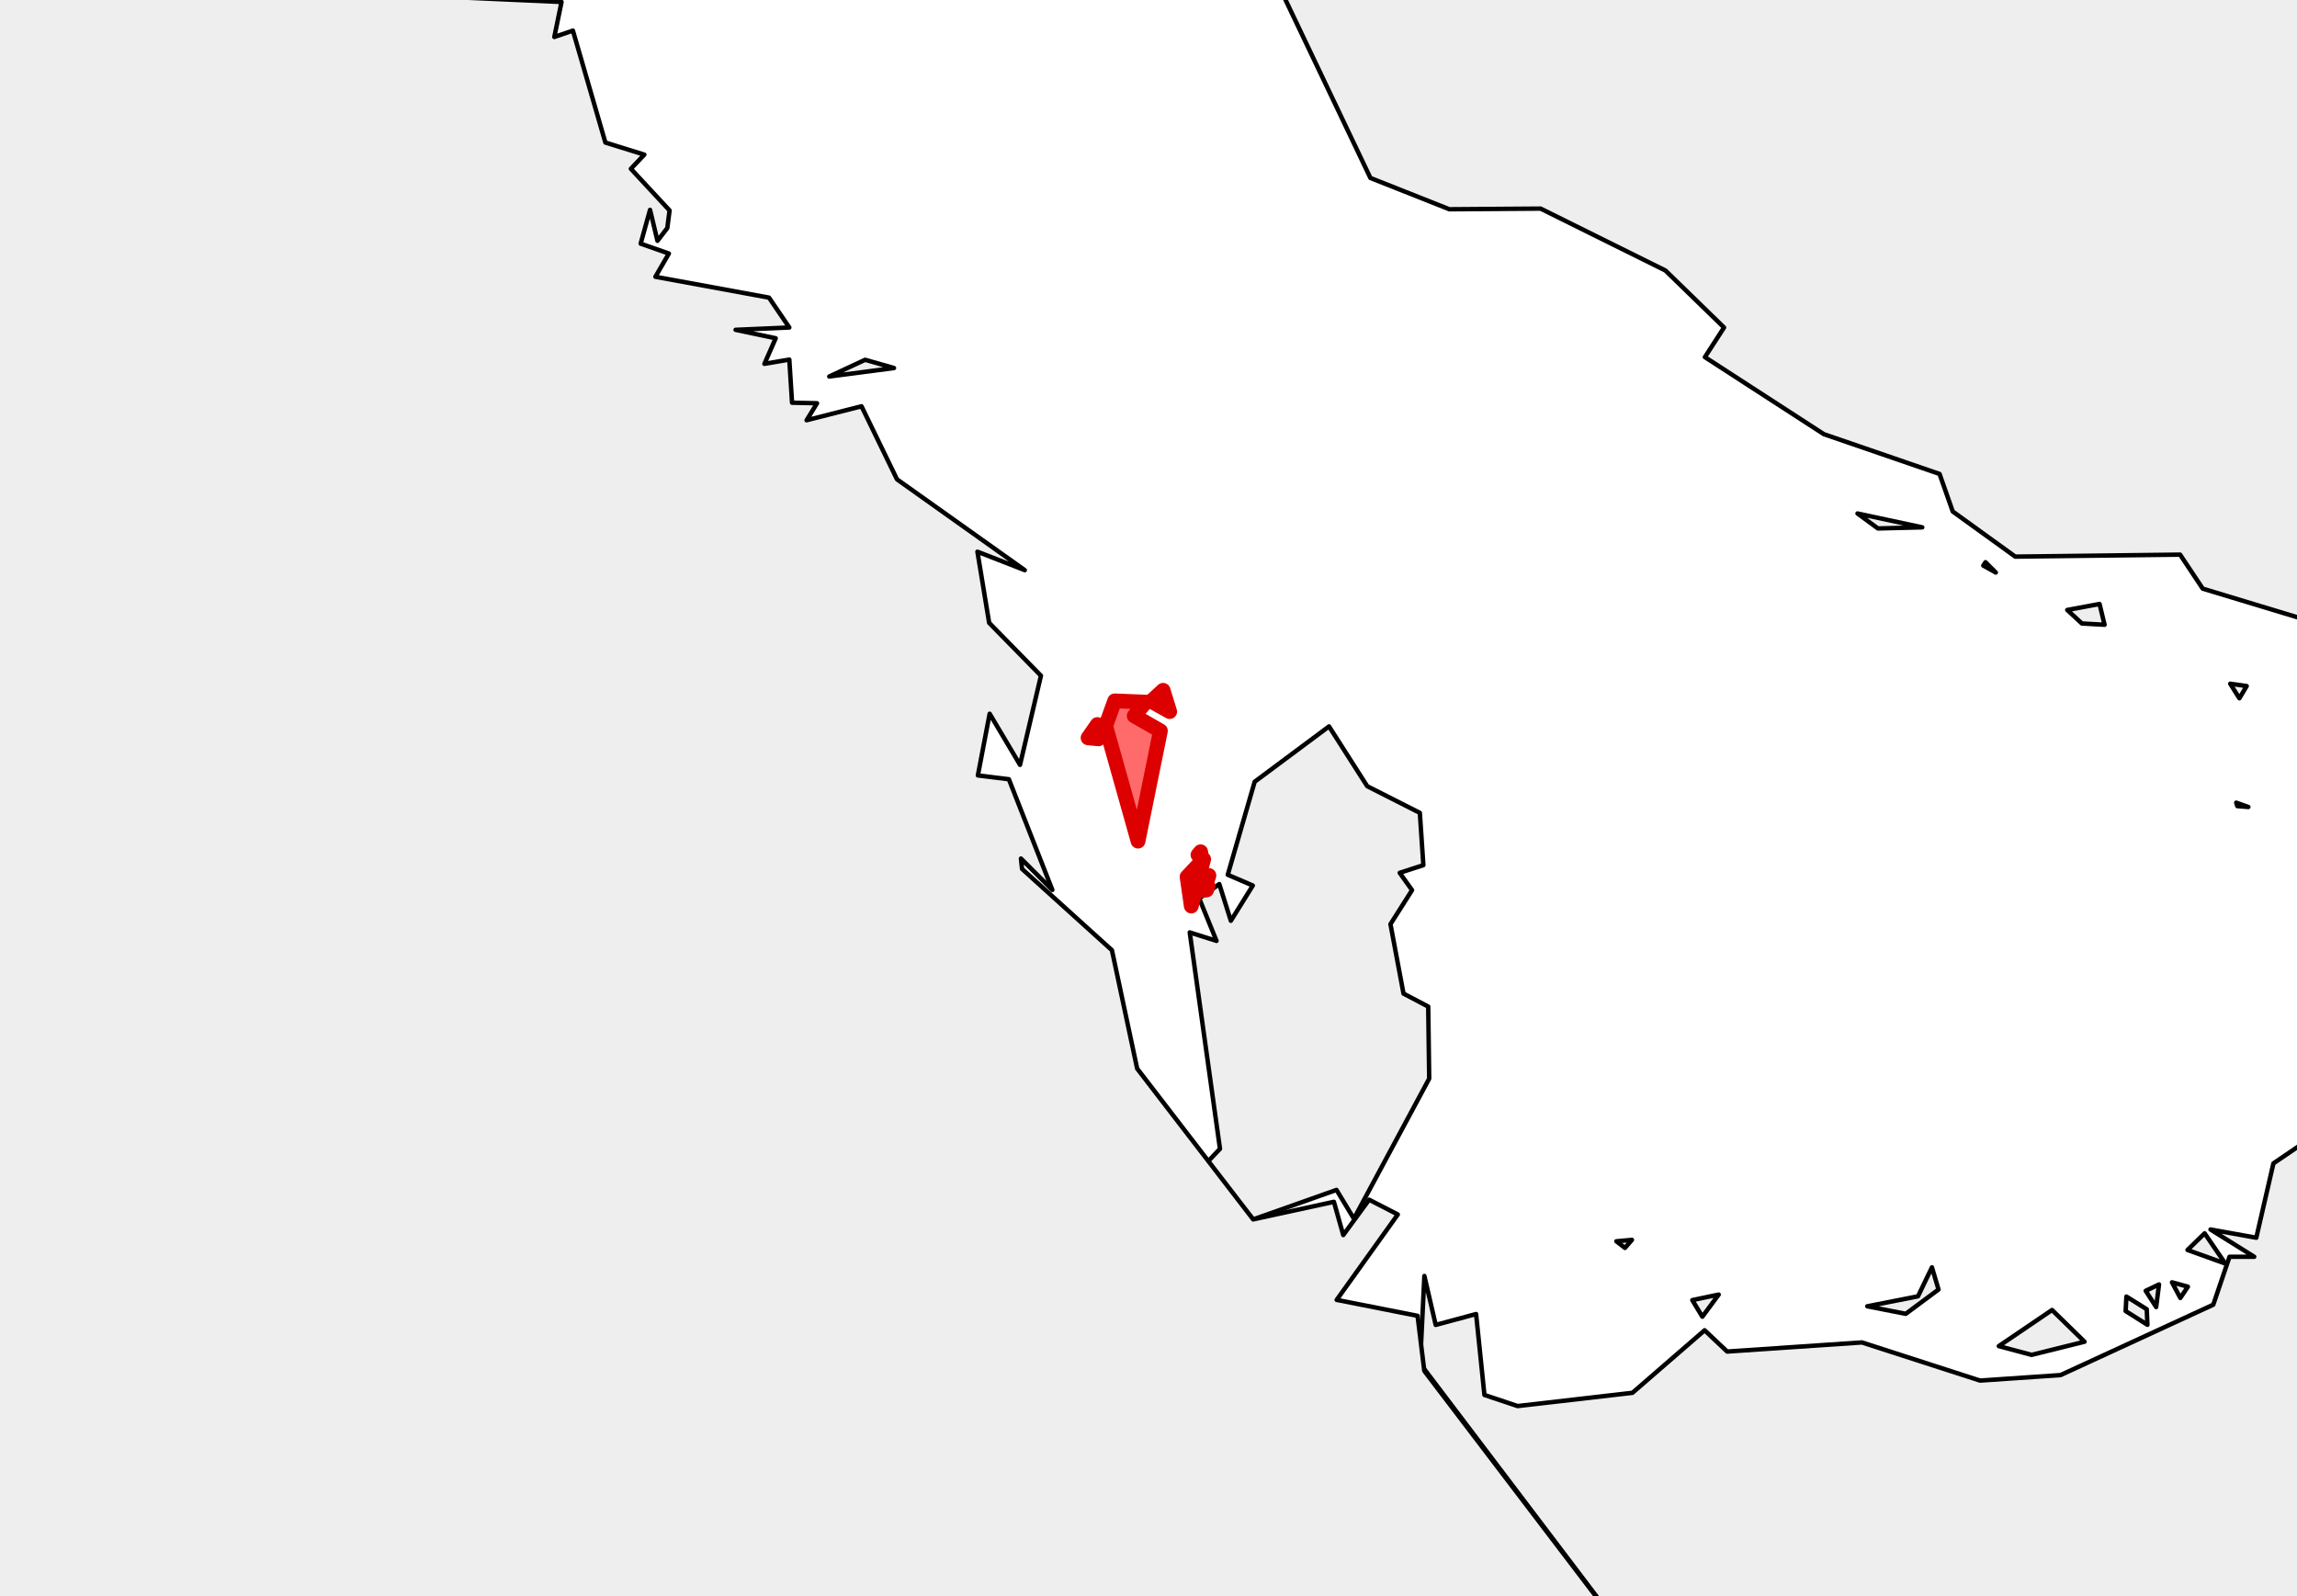 <?xml version="1.0" encoding="utf-8" standalone="no"?>
<!DOCTYPE svg PUBLIC "-//W3C//DTD SVG 1.1//EN"
  "http://www.w3.org/Graphics/SVG/1.1/DTD/svg11.dtd">
<svg xmlns:xlink="http://www.w3.org/1999/xlink" width="155.406pt" height="108pt" viewBox="0 0 155.406 108" xmlns="http://www.w3.org/2000/svg" version="1.1">
 <defs>
  <style type="text/css">*{stroke-linejoin: round; stroke-linecap: butt}</style>
 </defs>
 <g id="figure_1">
  <g id="patch_1">
   <path d="M 0 108 
L 155.406 108 
L 155.406 0 
L 0 0 
z
" style="fill: #ffffff"/>
  </g>
  <g id="axes_1">
   <g id="PatchCollection_1">
    <path d="M 96.081 92.255 
L 96.368 86.326 
L 97.134 89.636 
L 99.866 88.9 
L 100.43 94.374 
L 102.677 95.126 
L 110.445 94.23 
L 115.327 89.999 
L 116.854 91.438 
L 125.97 90.821 
L 133.963 93.402 
L 139.412 93.03 
L 149.741 88.269 
L 150.84 85.026 
L 152.512 85.026 
L 149.554 83.18 
L 152.652 83.738 
L 153.811 78.707 
L 162.079 73.09 
L 165.849 67.983 
L 166.724 69.223 
L 166.25 67.515 
L 170.909 61.324 
L 172.327 62.21 
L 178.607 56.191 
L 178.183 57.176 
L 178.468 57.271 
L 180.824 51.22 
L 182.822 52.194 
L 182.1 59.392 
L 186.335 62.432 
L 186.586 73.899 
L 181.233 79.087 
L 178.702 76.504 
L 179.917 76.351 
L 178.959 74.034 
L 175.582 75.828 
L 174.764 89.563 
L 178.107 89.765 
L 179.325 92.686 
L 169.134 95.159 
L 170.67 99.204 
L 164.785 112.793 
L 162.797 123.22 
L 114.54 116.619 
z
M 183.291 68.094 
L 183.509 68.934 
L 185.853 67.861 
L 184.275 66.509 
z
" clip-path="url(#pbf790bdeb6)" style="fill: #eeeeee; stroke: #000000; stroke-width: 0.3"/>
    <path d="M 126.333 88.376 
L 129.764 87.701 
L 130.707 85.741 
L 131.153 87.24 
L 128.936 88.886 
z
" clip-path="url(#pbf790bdeb6)" style="fill: #eeeeee; stroke: #000000; stroke-width: 0.3"/>
    <path d="M 143.813 88.698 
L 143.864 87.717 
L 145.24 88.576 
L 145.286 89.628 
z
" clip-path="url(#pbf790bdeb6)" style="fill: #eeeeee; stroke: #000000; stroke-width: 0.3"/>
    <path d="M 135.232 91.07 
L 138.833 88.627 
L 141.031 90.773 
L 137.448 91.663 
z
" clip-path="url(#pbf790bdeb6)" style="fill: #eeeeee; stroke: #000000; stroke-width: 0.3"/>
    <path d="M 184.359 67.554 
L 184.797 67.748 
L 184.696 68.092 
z
" clip-path="url(#pbf790bdeb6)" style="fill: #eeeeee; stroke: #000000; stroke-width: 0.3"/>
    <path d="M 147.999 84.566 
L 149.157 83.44 
L 150.556 85.485 
z
" clip-path="url(#pbf790bdeb6)" style="fill: #eeeeee; stroke: #000000; stroke-width: 0.3"/>
    <path d="M 146.949 86.754 
L 148.024 87.05 
L 147.512 87.814 
z
" clip-path="url(#pbf790bdeb6)" style="fill: #eeeeee; stroke: #000000; stroke-width: 0.3"/>
    <path d="M 145.17 87.328 
L 146.071 86.898 
L 145.878 88.429 
z
" clip-path="url(#pbf790bdeb6)" style="fill: #eeeeee; stroke: #000000; stroke-width: 0.3"/>
    <path d="M 114.495 87.959 
L 116.28 87.583 
L 115.174 89.081 
z
" clip-path="url(#pbf790bdeb6)" style="fill: #eeeeee; stroke: #000000; stroke-width: 0.3"/>
    <path d="M 109.355 83.978 
L 110.41 83.883 
L 109.939 84.425 
z
" clip-path="url(#pbf790bdeb6)" style="fill: #eeeeee; stroke: #000000; stroke-width: 0.3"/>
    <path d="M -46.392 -227.619 
L -39.364 -228.465 
L -38.017 -234.413 
L -36.016 -235.825 
L -31.471 -233.186 
L -24.959 -224.256 
L -21.975 -223.984 
L -19.574 -219.872 
L -6.625 -216.907 
L 1.431 -217.476 
L 11.763 -226.243 
L 28.136 -234.54 
L 35.058 -227.72 
L 30.674 -225.421 
L 34.206 -219.88 
L 29.777 -218.702 
L 28.544 -216.644 
L 34.519 -211.409 
L 36.496 -211.785 
L 40.124 -207.132 
L 45.142 -207.93 
L 46.465 -196.815 
L 50.006 -190.95 
L 55.831 -188.259 
L 70.032 -186.049 
L 72.417 -181.104 
L 85.272 -173.027 
L 102.306 -169.154 
L 141.816 -176.902 
L 134.33 -175.316 
L 141.963 -174.147 
L 142.07 -178.475 
L 140.068 -185.073 
L 145.581 -184.693 
L 154.011 -187.087 
L 156.542 -188.882 
L 157.264 -193.294 
L 162.984 -197.84 
L 173.878 -201.324 
L 185.012 -200.519 
L 185.08 -202.597 
L 187.588 -204.181 
L 198.926 -202.761 
L 201.498 -204.652 
L 204.84 -198.159 
L 219.99 -194.402 
L 220.934 -192.11 
L 223.779 -191.159 
L 232.129 -192.443 
L 241.757 -189.002 
L 244.573 -182.242 
L 255.074 -178.434 
L 261.159 -170.294 
L 276.671 -170.277 
L 276.311 -164.432 
L 277.781 -159.54 
L 275.994 -156.332 
L 278.089 -154.727 
L 279.012 -147.484 
L 277.073 -142.296 
L 275.589 -141.826 
L 276.323 -138.143 
L 274.781 -132.124 
L 272.56 -128.422 
L 267.891 -125.876 
L 271.485 -121.739 
L 266.836 -121.482 
L 263.994 -117.972 
L 264.352 -107.486 
L 272.058 -104.883 
L 265.403 -97.284 
L 265.316 -95.335 
L 270.352 -78.383 
L 269.309 -73.74 
L 270.191 -62.586 
L 286.487 -60.042 
L 289.115 -52.539 
L 288.66 -49.022 
L 270.617 -28.31 
L 279.903 -18.177 
L 284.219 -7.634 
L 290.365 -0.756 
L 299.218 1.835 
L 303.228 5.812 
L 306.729 5.447 
L 307.731 21.187 
L 306.368 25.965 
L 309.195 27.082 
L 314.557 26.14 
L 317.242 29.096 
L 315.579 30.174 
L 316.21 33.857 
L 314.655 35.109 
L 314.306 38.987 
L 300.268 40.721 
L 297.885 42 
L 297.379 44.938 
L 294.717 44.665 
L 289.238 47.778 
L 287.76 56.269 
L 285.987 57.333 
L 285.228 67.464 
L 281.304 72.199 
L 266.644 67.684 
L 265.065 64.082 
L 262.157 65.528 
L 263.513 67.363 
L 260.163 65.543 
L 252.9 66.534 
L 244.425 63.775 
L 236.703 65.073 
L 232.583 61.706 
L 224.93 60.625 
L 218.416 61.638 
L 216.346 58.924 
L 212.739 60.131 
L 212.436 57.886 
L 204.071 57.02 
L 201.343 50.76 
L 202.213 49.016 
L 199.716 43.799 
L 198.672 34.675 
L 196.8 32.493 
L 197.7 31.491 
L 195.669 31.305 
L 194.602 28.631 
L 181.696 28.189 
L 178.222 30.995 
L 173.072 31.649 
L 170.357 36.066 
L 165.631 35.898 
L 156.593 42.113 
L 149.028 39.824 
L 147.497 37.523 
L 136.345 37.658 
L 132.115 34.605 
L 131.222 32.063 
L 123.396 29.374 
L 115.347 24.161 
L 116.642 22.157 
L 112.678 18.303 
L 104.232 14.113 
L 98.057 14.157 
L 92.716 12.039 
L 86.704 -0.574 
L 86.292 -4.805 
L 81.508 -8.945 
L 81.854 -10.266 
L 83.286 -9.277 
L 83.864 -11.48 
L 82.176 -13.281 
L 78.474 -13.341 
L 78.69 -19.743 
L 69.076 -29.983 
L 67.73 -35.381 
L 64.738 -35.552 
L 57.536 -31.761 
L 56.549 -34.55 
L 52.128 -34.558 
L 51.677 -36.822 
L 50.55 -35.968 
L 46.025 -39.256 
L 51.332 -38.541 
L 52.48 -40.699 
L 51.489 -41.886 
L 47.161 -42.08 
L 48.213 -40.34 
L 46.283 -40.049 
L 44.917 -38.519 
L 45.915 -32.164 
L 37.42 -31.053 
L 36.152 -35.91 
L 28.93 -40.997 
L 28.904 -51.997 
L 22.513 -52.114 
L 22.626 -60.768 
L 25.556 -69.101 
L 19.093 -76.283 
L 17.576 -81.449 
L 14.835 -83.322 
L 11.544 -83.11 
L 0.029 -91.849 
L -7.172 -93.158 
L -6.731 -95.407 
L -8.428 -96.328 
L -5.85 -97.641 
L -6.074 -99.565 
L -9.481 -104.395 
L -11.776 -104.469 
L -10.357 -105.653 
L -11.147 -107.329 
L -13.999 -106.328 
L -18.685 -113.775 
L -20.671 -114.506 
L -17.578 -117.981 
L -17.333 -121.594 
L -19.98 -124.367 
L -18.352 -125.41 
L -18.405 -127.453 
L -14.621 -126.606 
L -16.018 -130.157 
L -15.276 -131.961 
L -11.821 -134.053 
L -10.634 -137.833 
L -6.154 -138.342 
L -6.736 -142.676 
L -9.677 -146.355 
L -8.928 -150.127 
L -2.838 -152.834 
L -7.861 -153.959 
L -13.727 -152.991 
L -17.664 -156.823 
L -21.802 -156.824 
L -23.336 -165.39 
L -26.474 -165.818 
L -27.998 -168.128 
L -27.171 -171.393 
L -31.162 -173.901 
L -29.957 -178.228 
L -32.494 -180.058 
L -31.573 -184.024 
L -35.895 -186.917 
L -35.443 -192.898 
L -42.865 -196.685 
L -38.031 -205.925 
L -41.218 -206.845 
L -41.492 -216.507 
L -43.81 -219.043 
L -43.156 -222.823 
L -45.208 -223.974 
z
" clip-path="url(#pbf790bdeb6)" style="fill: #eeeeee; stroke: #000000; stroke-width: 0.3"/>
    <path d="M 165.892 38.67 
L 175.112 35.806 
L 174.807 32.516 
L 177.439 33.505 
L 183.367 31.491 
L 184.78 32.493 
L 178.368 37.915 
L 177.042 36.938 
L 166.002 41.01 
z
" clip-path="url(#pbf790bdeb6)" style="fill: #eeeeee; stroke: #000000; stroke-width: 0.3"/>
    <path d="M 139.863 41.268 
L 142.047 40.862 
L 142.387 42.268 
L 140.853 42.181 
z
" clip-path="url(#pbf790bdeb6)" style="fill: #eeeeee; stroke: #000000; stroke-width: 0.3"/>
    <path d="M 187.552 30.405 
L 187.595 29.877 
L 188.873 30.262 
z
" clip-path="url(#pbf790bdeb6)" style="fill: #eeeeee; stroke: #000000; stroke-width: 0.3"/>
    <path d="M 185.792 34.081 
L 186.979 33.793 
L 186.508 34.932 
z
" clip-path="url(#pbf790bdeb6)" style="fill: #eeeeee; stroke: #000000; stroke-width: 0.3"/>
    <path d="M 176.601 39.491 
L 176.886 38.54 
L 177.287 39.434 
z
" clip-path="url(#pbf790bdeb6)" style="fill: #eeeeee; stroke: #000000; stroke-width: 0.3"/>
    <path d="M 160.756 54.978 
L 161.554 55.334 
L 160.876 55.439 
z
" clip-path="url(#pbf790bdeb6)" style="fill: #eeeeee; stroke: #000000; stroke-width: 0.3"/>
    <path d="M 151.295 54.304 
L 152.114 54.596 
L 151.369 54.537 
z
" clip-path="url(#pbf790bdeb6)" style="fill: #eeeeee; stroke: #000000; stroke-width: 0.3"/>
    <path d="M 150.887 46.256 
L 152.003 46.415 
L 151.507 47.242 
z
" clip-path="url(#pbf790bdeb6)" style="fill: #eeeeee; stroke: #000000; stroke-width: 0.3"/>
    <path d="M 134.182 38.264 
L 134.332 38.036 
L 135.029 38.734 
z
" clip-path="url(#pbf790bdeb6)" style="fill: #eeeeee; stroke: #000000; stroke-width: 0.3"/>
    <path d="M 125.671 34.739 
L 130.052 35.677 
L 127.054 35.752 
z
" clip-path="url(#pbf790bdeb6)" style="fill: #eeeeee; stroke: #000000; stroke-width: 0.3"/>
    <path d="M 71.683 -15.969 
L 72.651 -15.754 
L 72.496 -14.712 
z
" clip-path="url(#pbf790bdeb6)" style="fill: #eeeeee; stroke: #000000; stroke-width: 0.3"/>
    <path d="M 80.493 63.082 
L 82.305 63.654 
L 81.134 60.781 
L 82.493 59.812 
L 83.275 62.296 
L 84.76 59.91 
L 83.065 59.182 
L 84.886 52.889 
L 89.916 49.145 
L 92.5 53.189 
L 96.061 54.994 
L 96.299 58.532 
L 94.698 59.051 
L 95.534 60.223 
L 94.073 62.523 
L 94.956 67.221 
L 96.628 68.1 
L 96.693 72.975 
L 91.599 82.451 
L 90.422 80.502 
L 84.786 82.497 
L 81.564 78.749 
L 82.539 77.724 
z
" clip-path="url(#pbf790bdeb6)" style="fill: #eeeeee; stroke: #000000; stroke-width: 0.3"/>
    <path d="M -224.248 8.247 
L -219.897 -0.432 
L -217.154 -17.702 
L -196.056 -14.526 
L -188.377 -20.695 
L -183.637 -28.213 
L -169.671 -31.167 
L -166.33 -38.211 
L -160.042 -41.728 
L -179.29 -62.509 
L -141.543 -73.051 
L -137.883 -75.712 
L -115.043 -71.881 
L -82.925 -53.898 
L -33.641 -14.563 
L 18.002 -10.225 
L 22.423 -0.565 
L 37.991 0.133 
L 37.504 2.501 
L 38.761 2.071 
L 40.957 9.643 
L 43.592 10.462 
L 42.682 11.419 
L 45.3 14.238 
L 45.147 15.428 
L 44.482 16.293 
L 43.979 14.199 
L 43.344 16.483 
L 45.253 17.153 
L 44.342 18.725 
L 52.027 20.136 
L 53.402 22.157 
L 49.767 22.314 
L 52.48 22.885 
L 51.718 24.615 
L 53.402 24.328 
L 53.587 27.245 
L 55.278 27.281 
L 54.571 28.431 
L 58.287 27.487 
L 60.686 32.428 
L 69.332 38.573 
L 66.129 37.325 
L 66.923 42.139 
L 70.426 45.714 
L 69.01 51.745 
L 66.957 48.287 
L 66.159 52.461 
L 68.256 52.718 
L 71.197 60.208 
L 69.073 58.083 
L 69.148 58.785 
L 75.229 64.286 
L 76.936 72.294 
L 84.786 82.497 
L 90.247 81.308 
L 90.88 83.556 
L 92.629 81.165 
L 94.57 82.165 
L 90.435 87.942 
L 95.908 89.022 
L 96.363 92.747 
L 114.54 116.619 
L 162.513 123.272 
L 164.049 121.541 
L 172.539 136.718 
L 160.122 178.263 
L 103.617 199.203 
L 48.186 207.914 
L 31.724 216.937 
L 20.932 231.298 
L 17.891 239.078 
L 12.876 242.102 
L 9.279 241.905 
L 4.377 235.233 
L -2.922 236.308 
L -19.729 234.466 
L -24.72 232.028 
L -43.865 232.522 
L -48.271 234.679 
L -57.731 230.11 
L -62.4 234.175 
L -60.759 235.305 
L -63.278 239.195 
L -63.387 242.885 
L -61.525 245.256 
L -62.118 248.025 
L -63.908 247.859 
L -64.825 250.713 
L -69.474 254.176 
L -70.926 246.643 
L -77.626 237.18 
L -77.508 240.481 
L -78.665 231.5 
L -88.346 223.542 
L -93.889 215.366 
L -94.973 210.213 
L -99.222 205.438 
L -98.491 202.585 
L -100.611 200.441 
L -99.856 197.7 
L -101.889 196.485 
L -104.224 188.52 
L -107.694 186.362 
L -107.987 182.837 
L -109.65 183.204 
L -111.95 178.966 
L -120.439 172.318 
L -123.844 171.71 
L -123.135 172.738 
L -126.537 170.819 
L -137.571 154.942 
L -139.334 150.624 
L -137.632 148.758 
L -138.8 141.56 
L -142.149 136.15 
L -140.747 136.235 
L -138.166 127.832 
L -139.531 128.615 
L -140.609 120.217 
L -144.63 115.36 
L -144.653 112.199 
L -151.165 98.912 
L -160.909 91.476 
L -160.671 90.051 
L -162.222 91.248 
L -170.439 86.695 
L -169.925 85.146 
L -175.728 76.563 
L -173.694 76.14 
L -173.965 69.772 
L -179.728 59.91 
L -184.135 57.107 
L -184.253 52.031 
L -187.706 50.174 
L -196.761 33.505 
L -213.119 10.413 
L -212.126 9.47 
L -215.222 8.104 
L -219.876 9.118 
L -221.677 7.675 
L -222.847 8.533 
L -222.448 9.118 
L -223.489 9.976 
z
" clip-path="url(#pbf790bdeb6)" style="fill: #eeeeee; stroke: #000000; stroke-width: 0.3"/>
    <path d="M -88.921 243.171 
L -86.132 246.288 
L -83.686 246.954 
L -83.174 244.893 
L -80.833 247.169 
L -80.982 249.725 
L -82.73 247.42 
L -85.184 247.91 
z
" clip-path="url(#pbf790bdeb6)" style="fill: #eeeeee; stroke: #000000; stroke-width: 0.3"/>
    <path d="M -87.454 243.27 
L -85.692 241.946 
L -87.242 241.054 
L -86.966 240.716 
L -85.51 241.569 
L -84.31 246.007 
z
" clip-path="url(#pbf790bdeb6)" style="fill: #eeeeee; stroke: #000000; stroke-width: 0.3"/>
    <path d="M -188.106 59.932 
L -187.124 58.722 
L -187.362 59.942 
L -184.788 61.929 
L -187.204 61.103 
z
" clip-path="url(#pbf790bdeb6)" style="fill: #eeeeee; stroke: #000000; stroke-width: 0.3"/>
    <path d="M -179.534 64.188 
L -179.435 63.651 
L -178.541 63.611 
L -178.021 64.654 
z
" clip-path="url(#pbf790bdeb6)" style="fill: #eeeeee; stroke: #000000; stroke-width: 0.3"/>
    <path d="M -184.529 61.851 
L -183.696 61.606 
L -180.804 64.157 
L -183.816 61.805 
z
" clip-path="url(#pbf790bdeb6)" style="fill: #eeeeee; stroke: #000000; stroke-width: 0.3"/>
    <path d="M -187.145 56.646 
L -186.845 55.925 
L -186.235 55.419 
L -185.853 58.584 
z
" clip-path="url(#pbf790bdeb6)" style="fill: #eeeeee; stroke: #000000; stroke-width: 0.3"/>
    <path d="M 56.104 25.472 
L 58.532 24.342 
L 60.485 24.899 
z
" clip-path="url(#pbf790bdeb6)" style="fill: #eeeeee; stroke: #000000; stroke-width: 0.3"/>
    <path d="M -180.445 60.972 
L -180.14 60.737 
L -179.974 62.564 
z
" clip-path="url(#pbf790bdeb6)" style="fill: #eeeeee; stroke: #000000; stroke-width: 0.3"/>
    <path d="M -181.786 61.982 
L -181.516 61.504 
L -181.041 61.766 
z
" clip-path="url(#pbf790bdeb6)" style="fill: #eeeeee; stroke: #000000; stroke-width: 0.3"/>
    <path d="M -182.737 63.046 
L -180.33 65.188 
L -180.416 65.881 
z
" clip-path="url(#pbf790bdeb6)" style="fill: #eeeeee; stroke: #000000; stroke-width: 0.3"/>
    <path d="M 74.803 49.113 
L 75.416 47.417 
L 77.522 47.501 
L 76.737 48.43 
L 78.509 49.446 
L 76.995 56.906 
z
" clip-path="url(#pbf790bdeb6)" style="fill: #eeeeee; stroke: #000000; stroke-width: 0.3"/>
    <path d="M 81.576 59.534 
L 81.79 59.23 
L 81.731 59.428 
z
" clip-path="url(#pbf790bdeb6)" style="fill: #eeeeee; stroke: #000000; stroke-width: 0.3"/>
    <path d="M 81.242 60.237 
L 81.731 59.945 
L 81.635 60.21 
z
" clip-path="url(#pbf790bdeb6)" style="fill: #eeeeee; stroke: #000000; stroke-width: 0.3"/>
    <path d="M 81.051 57.838 
L 81.23 57.626 
L 81.254 57.758 
z
" clip-path="url(#pbf790bdeb6)" style="fill: #eeeeee; stroke: #000000; stroke-width: 0.3"/>
    <path d="M 80.312 59.322 
L 81.433 58.129 
L 80.598 61.297 
z
" clip-path="url(#pbf790bdeb6)" style="fill: #eeeeee; stroke: #000000; stroke-width: 0.3"/>
    <path d="M 77.882 47.445 
L 78.691 46.703 
L 79.136 48.142 
z
" clip-path="url(#pbf790bdeb6)" style="fill: #eeeeee; stroke: #000000; stroke-width: 0.3"/>
    <path d="M 73.616 49.918 
L 74.243 49.018 
L 74.323 49.985 
z
" clip-path="url(#pbf790bdeb6)" style="fill: #eeeeee; stroke: #000000; stroke-width: 0.3"/>
   </g>
   <g id="PatchCollection_2">
    <path d="M 74.803 49.113 
L 75.416 47.417 
L 77.522 47.501 
L 76.737 48.43 
L 78.509 49.446 
L 76.995 56.906 
z
" clip-path="url(#pbf790bdeb6)" style="fill: #ff6b6b; stroke: #dd0000"/>
    <path d="M 81.576 59.534 
L 81.79 59.23 
L 81.731 59.428 
z
" clip-path="url(#pbf790bdeb6)" style="fill: #ff6b6b; stroke: #dd0000"/>
    <path d="M 81.242 60.237 
L 81.731 59.945 
L 81.635 60.21 
z
" clip-path="url(#pbf790bdeb6)" style="fill: #ff6b6b; stroke: #dd0000"/>
    <path d="M 81.051 57.838 
L 81.23 57.626 
L 81.254 57.758 
z
" clip-path="url(#pbf790bdeb6)" style="fill: #ff6b6b; stroke: #dd0000"/>
    <path d="M 80.312 59.322 
L 81.433 58.129 
L 80.598 61.297 
z
" clip-path="url(#pbf790bdeb6)" style="fill: #ff6b6b; stroke: #dd0000"/>
    <path d="M 77.882 47.445 
L 78.691 46.703 
L 79.136 48.142 
z
" clip-path="url(#pbf790bdeb6)" style="fill: #ff6b6b; stroke: #dd0000"/>
    <path d="M 73.616 49.918 
L 74.243 49.018 
L 74.323 49.985 
z
" clip-path="url(#pbf790bdeb6)" style="fill: #ff6b6b; stroke: #dd0000"/>
   </g>
  </g>
 </g>
 <defs>
  <clipPath id="pbf790bdeb6">
   <rect x="0" y="0" width="155.406" height="108"/>
  </clipPath>
 </defs>
</svg>
